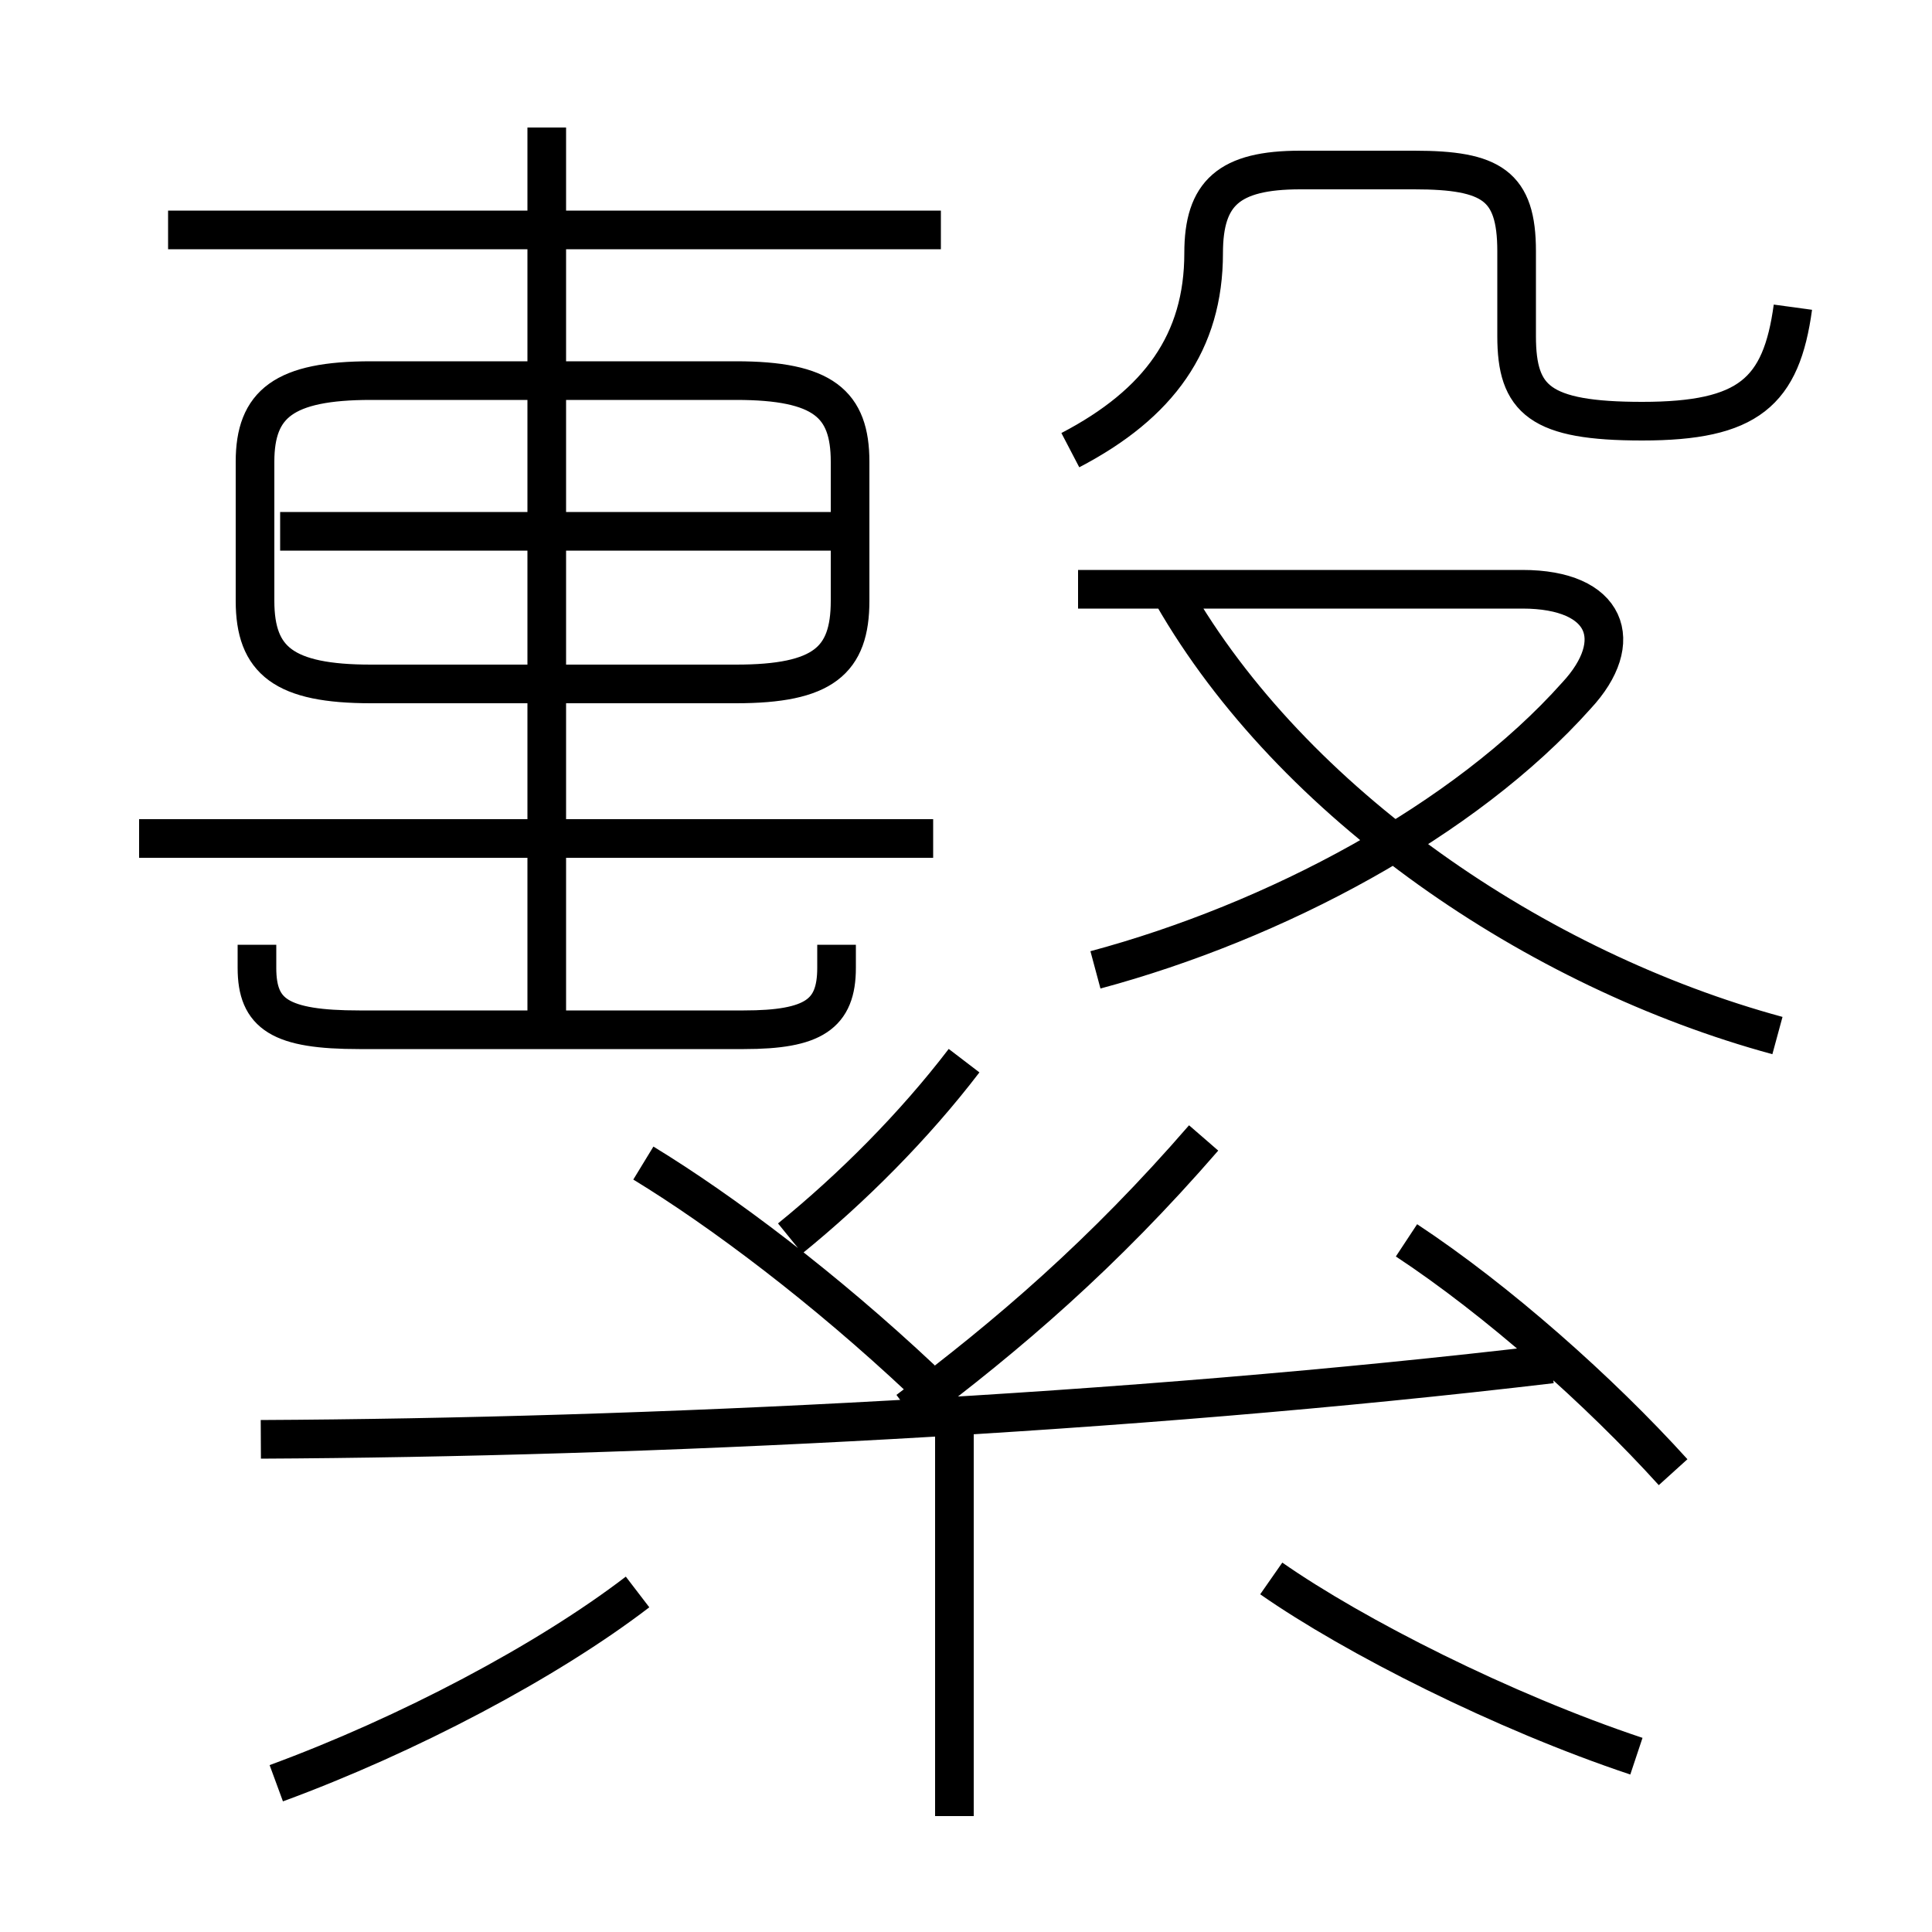 <?xml version='1.0' encoding='utf8'?>
<svg viewBox="0.0 -6.0 50.0 50.0" version="1.1" xmlns="http://www.w3.org/2000/svg">
<rect x="0.0" y="-6.0" width="50.0" height="50.0" fill="#808080" stroke="none"/>
<rect x="-1000" y="-1000" width="2000" height="2000" stroke="white" fill="white"/>
<g style="fill:white;stroke:#000000;  stroke-width:1">
<path d="M 46.0 -17.2 C 39.75 -18.9 33.45 -23.2 30.35 -28.6 M 7.15 2.15 C 10.55 0.9 14.15 -1.0 16.5 -2.8 M 24.7 3.0 L 24.7 -7.2 M 6.75 -6.75 C 16.7 -6.8 29.15 -7.4 40.15 -8.7 M 23.85 -8.3 C 21.35 -10.65 18.7 -12.65 16.65 -13.9 M 6.65 -19.55 L 6.65 -18.95 C 6.65 -17.75 7.25 -17.35 9.3 -17.35 L 19.25 -17.35 C 21.05 -17.35 21.65 -17.75 21.65 -18.95 L 21.65 -19.55 M 24.15 -22.3 L 3.6 -22.3 M 42.35 1.45 C 38.9 0.3 35.05 -1.65 32.9 -3.15 M 20.45 -11.95 C 22.05 -13.25 23.65 -14.85 24.95 -16.55 M 23.5 -7.5 C 26.1 -9.45 28.55 -11.55 31.15 -14.55 M 14.15 -16.95 L 14.15 -40.7 M 9.6 -26.3 L 19.05 -26.3 C 21.3 -26.3 22.0 -26.9 22.0 -28.45 L 22.0 -32.05 C 22.0 -33.55 21.3 -34.15 19.05 -34.15 L 9.6 -34.15 C 7.35 -34.15 6.6 -33.55 6.6 -32.05 L 6.6 -28.45 C 6.6 -26.9 7.35 -26.3 9.6 -26.3 Z M 21.6 -30.25 L 7.25 -30.25 M 43.3 -5.9 C 41.4 -8.0 38.75 -10.35 36.4 -11.9 M 24.35 -38.05 L 4.35 -38.05 M 28.35 -18.9 C 33.0 -20.15 37.9 -22.75 40.8 -26.0 C 42.1 -27.4 41.6 -28.75 39.4 -28.75 L 27.9 -28.75 M 27.7 -32.35 C 30.0 -33.55 31.15 -35.15 31.15 -37.45 C 31.15 -39.0 31.8 -39.6 33.65 -39.6 L 36.6 -39.6 C 38.6 -39.6 39.25 -39.2 39.25 -37.5 L 39.25 -35.3 C 39.25 -33.65 39.85 -33.1 42.5 -33.1 C 45.25 -33.1 46.1 -33.85 46.4 -36.05" transform="translate(0.0 38.0)" />
</g>
</svg>